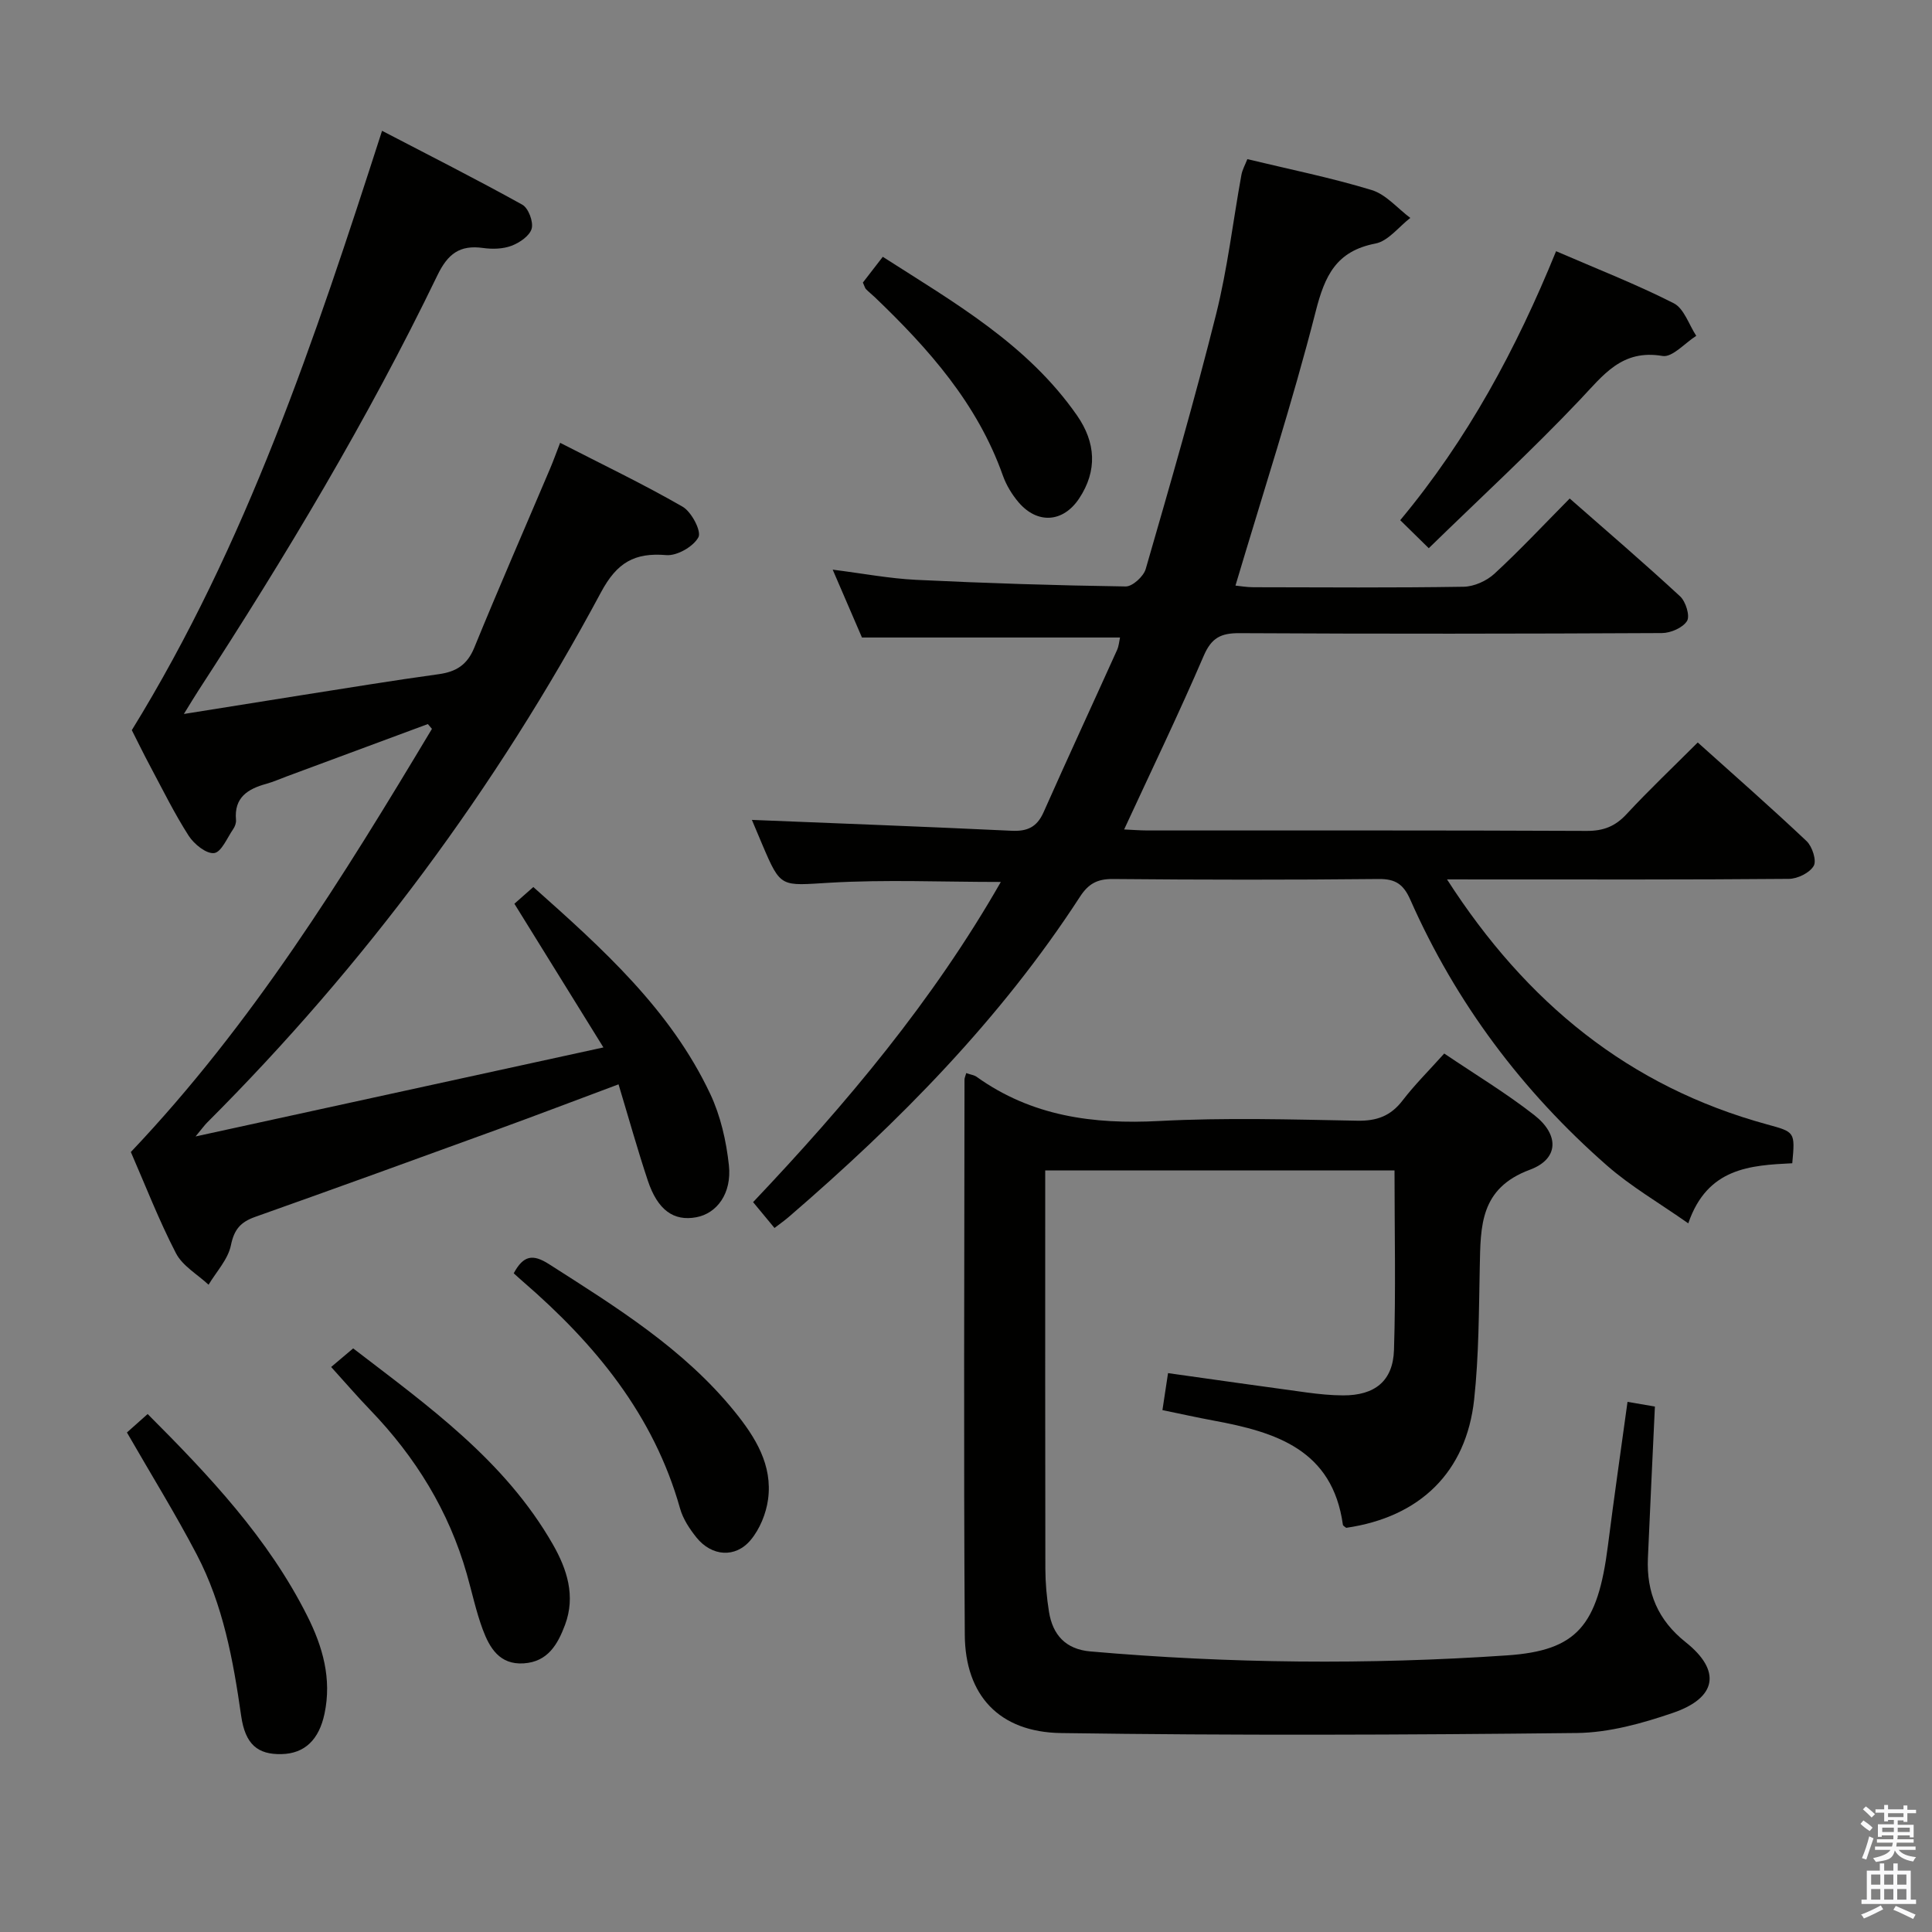 <svg enable-background="new 0 0 400 400" viewBox="0 0 400 400" xmlns="http://www.w3.org/2000/svg"><rect x="0" y="0" width="400" height="400" fill="#808080" stroke="none"/><path d="m385.2 377.6.6-.7c.6.4 1.3.9 1.9 1.5l-.6.7c-.8-.5-1.4-1-1.9-1.5zm.3 7.1c.6-1.4 1.1-2.9 1.5-4.5.3.1.6.3.9.4-.5 1.4-1 2.9-1.5 4.4zm.2-10.1.6-.6c.7.5 1.3 1.1 1.9 1.6l-.7.7c-.6-.6-1.2-1.2-1.8-1.7zm8.4-.8h.8v.9h1.8v.7h-1.8v1.8h-.8v-.3h-1.2v.9h3.3v2.6h-.8v-.4h-2.5c0 .3 0 .6-.1.8h3.4v.7h-3.5c0 .3-.1.6-.1.8h4v.7h-3.5c.7.9 1.9 1.3 3.6 1.5-.2.2-.4.5-.6.9-1.9-.3-3.2-1.1-3.8-2.3-.5 2.1-1.8 2-3.9 2.4-.2-.3-.4-.5-.6-.8 1.9-.4 3.1-.9 3.6-1.7h-3.2v-.7h3.5c.1-.2.1-.5.2-.8h-3.3v-.7h3.4c0-.2 0-.5 0-.8h-2.4v.3h-.8v-2.6h3.3v-.9h-1.2v.3h-.8v-1.8h-1.8v-.7h1.8v-.9h.8v.9h3.2zm-4.4 5.5h2.4c0-.3 0-.6 0-.9h-2.4zm1.2-3.1h3.2v-.8h-3.2zm4.4 2.2h-2.4v.9h2.5v-.9z" fill="#fafafb"/><path d="m389.2 385.8h.9v1.5h1.9v-1.5h.9v1.5h2.7v6h1.1v.9h-11.3v-.9h1.1v-6h2.7zm.2 8.7.5.8c-1.2.6-2.5 1.3-4 1.9-.2-.3-.3-.6-.6-.8 1.6-.6 3-1.3 4.1-1.9zm-2-4.3h1.9v-2.1h-1.9zm0 3.1h1.9v-2.2h-1.9zm2.7-3.1h1.9v-2.1h-1.9zm0 3.1h1.9v-2.2h-1.9zm2.4 1.3c1.4.6 2.7 1.2 4.1 1.8l-.5.9c-1.5-.7-2.8-1.4-4.1-1.9zm2.2-6.5h-1.9v2.1h1.9zm-1.9 5.2h1.9v-2.2h-1.9z" fill="#fafafb"/><g fill="#010100"><path d="m299.59 182.07c16.43 25.57 37.71 42.91 66.24 50.72 5.82 1.59 5.84 1.55 5.24 8.05-8.66.43-17.59.91-21.53 12.44-6.02-4.23-11.88-7.62-16.87-12-17.5-15.35-31.23-33.63-40.66-54.96-1.43-3.24-3.06-4.37-6.6-4.33-18.33.19-36.66.17-54.99 0-3.24-.03-5.08.98-6.83 3.68-16.47 25.38-37.49 46.65-60.29 66.29-.86.74-1.8 1.4-2.95 2.28-1.47-1.78-2.82-3.41-4.43-5.35 19.36-20.43 37.24-41.71 51.29-66.29-12.25 0-23.87-.52-35.43.16-10.12.59-10.09 1.19-13.93-7.84-.9-2.12-1.79-4.24-2.18-5.17 17.66.72 35.72 1.39 53.76 2.25 3.26.16 5.25-.75 6.62-3.81 4.99-11.24 10.16-22.39 15.22-33.6.39-.86.45-1.87.62-2.6-17.77 0-35.31 0-53.43 0-1.71-3.97-3.73-8.66-6.06-14.05 6.25.79 11.75 1.84 17.28 2.11 14.45.7 28.92 1.16 43.38 1.37 1.41.02 3.71-2.08 4.15-3.62 5.06-17.52 10.14-35.05 14.57-52.74 2.37-9.46 3.49-19.23 5.24-28.85.2-1.09.78-2.1 1.23-3.26 8.76 2.11 17.38 3.85 25.75 6.4 2.97.91 5.34 3.79 7.99 5.77-2.39 1.83-4.57 4.79-7.21 5.3-8.14 1.57-10.49 6.63-12.39 14.1-4.83 18.93-10.9 37.55-16.6 56.72.91.09 2.32.34 3.72.34 14.5.03 29 .13 43.5-.1 2.17-.03 4.77-1.2 6.39-2.69 5.25-4.84 10.14-10.07 15.59-15.58 7.78 6.83 15.45 13.4 22.86 20.26 1.17 1.08 2.08 4.05 1.43 5.1-.87 1.4-3.38 2.49-5.19 2.5-29.16.15-58.33.18-87.49.02-3.85-.02-5.78.97-7.38 4.68-5.16 12-10.85 23.78-16.48 35.96 1.61.07 3.19.2 4.78.21 30.33.01 60.66-.05 90.99.09 3.46.02 5.91-.94 8.25-3.47 4.63-4.99 9.59-9.69 14.74-14.84 7.59 6.82 15.2 13.49 22.54 20.43 1.17 1.11 2.11 4.03 1.47 5.12-.84 1.45-3.35 2.68-5.15 2.69-20.5.18-41 .12-61.5.12-2.77-.01-5.55-.01-9.27-.01z"/><path d="m27.29 151.17c23.78-38.58 37.83-80.74 51.81-124.09 9.57 4.98 19.41 9.96 29.04 15.3 1.26.7 2.32 3.52 1.94 4.95-.4 1.48-2.49 2.92-4.16 3.55-1.79.68-3.98.73-5.92.46-4.82-.67-7.29 1.21-9.45 5.68-14.41 29.83-31.43 58.19-49.47 85.95-.8 1.22-1.54 2.48-3.01 4.85 8.78-1.4 16.51-2.65 24.24-3.87 9.51-1.49 19.01-3.06 28.54-4.37 3.61-.5 5.89-1.94 7.34-5.48 5.09-12.45 10.48-24.77 15.73-37.15.63-1.48 1.17-3.01 2.05-5.27 8.73 4.48 17.23 8.55 25.36 13.23 1.84 1.06 3.94 5.08 3.27 6.32-1.04 1.94-4.44 3.89-6.65 3.7-6.58-.56-10.22 1.54-13.5 7.66-21.75 40.59-48.96 77.23-81.55 109.81-.56.56-1.03 1.22-2.41 2.89 28.64-6.25 56.07-12.24 84.44-18.43-6.31-10.19-12.15-19.61-18.43-29.75 1.1-.98 2.41-2.13 3.92-3.46 14.35 12.77 28.39 25.38 36.62 42.82 2.14 4.54 3.33 9.76 3.87 14.78.63 5.85-2.5 9.98-6.75 10.77-4.67.87-8-1.47-10.04-7.6-2.14-6.42-3.95-12.94-6.06-19.92-8.74 3.26-16.9 6.38-25.12 9.37-16.69 6.08-33.39 12.14-50.13 18.08-2.98 1.06-4.33 2.57-5 5.86-.59 2.92-3.01 5.47-4.63 8.18-2.3-2.15-5.39-3.89-6.75-6.52-3.57-6.9-6.38-14.18-9.34-20.96 25.14-26.48 43.94-56.9 62.34-87.61-.28-.33-.57-.66-.85-.99-9.74 3.61-19.49 7.23-29.23 10.84-1.4.52-2.77 1.13-4.2 1.53-3.84 1.05-6.71 2.82-6.29 7.47.06.61-.21 1.37-.57 1.89-1.25 1.81-2.45 4.79-3.95 4.98-1.63.2-4.17-1.86-5.28-3.59-2.95-4.6-5.38-9.55-7.96-14.38-1.42-2.66-2.73-5.35-3.81-7.48z"/><path d="m200.05 222.17c.96.34 1.66.42 2.16.78 11.39 8.15 24.12 9.87 37.82 9.14 13.63-.72 27.32-.32 40.98-.06 4.05.08 6.92-.98 9.38-4.19 2.51-3.27 5.46-6.19 8.62-9.72 6.41 4.33 12.82 8.19 18.66 12.76 5.16 4.04 5.13 9.05-.92 11.3-10.38 3.85-10.2 11.69-10.38 20.13-.19 9.14-.18 18.33-1.16 27.41-1.63 15.11-11.25 24.39-26.49 26.6-.24-.21-.66-.4-.69-.64-2.16-15.55-13.9-19.18-26.7-21.55-3.4-.63-6.78-1.38-10.66-2.18.4-2.67.76-5.04 1.16-7.66 9.84 1.38 19.32 2.74 28.8 4.02 2.47.33 4.97.58 7.45.59 6.52.02 10.33-2.94 10.53-9.41.39-12.27.11-24.55.11-37.16-23.29 0-47.5 0-72.32 0v5.47c0 25.66-.02 51.32.03 76.98.01 2.98.28 5.98.75 8.92.77 4.8 3.47 7.77 8.56 8.21 28.73 2.51 57.51 2.78 86.26.82 14.52-.99 18.79-6.12 20.9-22.7 1.25-9.87 2.68-19.71 4.06-29.79 2.05.35 3.76.65 5.67.97-.49 10.56-1 20.98-1.45 31.41-.3 7.08 2.04 12.78 7.82 17.38 7.43 5.9 6.48 11.52-2.66 14.64-6.37 2.18-13.21 4.08-19.86 4.16-35.61.4-71.23.53-106.83.01-12.78-.19-19.82-7.81-19.9-20.33-.26-38.32-.08-76.64-.06-114.97-.01-.3.16-.62.36-1.34z"/><path d="m295.81 113.5c-2.83-2.77-4.35-4.27-5.91-5.8 13.97-16.77 24.02-35.43 32.27-55.69 8.41 3.64 16.57 6.82 24.35 10.77 2.15 1.09 3.15 4.44 4.67 6.75-2.34 1.48-4.95 4.51-6.97 4.17-8.44-1.44-12.26 3.95-17.14 9.1-9.9 10.45-20.52 20.22-31.27 30.7z"/><path d="m26.28 296.58c1.16-1.03 2.63-2.34 4.29-3.82 12.76 12.77 24.97 25.7 33.07 41.85 3.17 6.31 5.08 12.95 3.55 20.18-1.13 5.36-4.07 8.27-8.9 8.38-4.9.11-7.51-1.97-8.36-7.92-1.65-11.55-3.74-22.99-9.2-33.41-4.38-8.37-9.37-16.43-14.45-25.26z"/><path d="m68.56 283.02c1.69-1.43 2.93-2.48 4.56-3.85 15.51 11.91 31.41 23.21 41.35 40.59 2.92 5.11 4.75 10.68 2.51 16.66-1.51 4.02-3.55 7.63-8.54 7.96-5.01.33-7.07-3.2-8.5-7.03-1.38-3.72-2.2-7.64-3.29-11.46-3.72-13.07-10.64-24.26-20.03-34-2.64-2.74-5.12-5.63-8.06-8.87z"/><path d="m106.36 263.62c2-3.69 3.92-4.06 7.31-1.89 13.89 8.88 27.92 17.53 38.47 30.57 4.26 5.27 7.84 11.02 6.88 18.12-.4 2.95-1.71 6.16-3.6 8.42-3.17 3.8-8.07 3.39-11.21-.5-1.43-1.78-2.8-3.85-3.41-6.02-5.45-19.38-17.6-34.07-32.44-46.91-.62-.52-1.22-1.09-2-1.79z"/><path d="m178.65 58.5c1.29-1.67 2.5-3.24 4.12-5.33 14.76 9.45 29.95 18.09 40.22 32.85 3.87 5.57 4.26 11.42.43 17.19-3.32 5-8.65 5.34-12.54.78-1.37-1.61-2.54-3.55-3.25-5.54-5.27-14.89-15.38-26.26-26.51-36.92-.6-.57-1.26-1.08-1.84-1.68-.2-.21-.27-.58-.63-1.35z"/></g></svg>